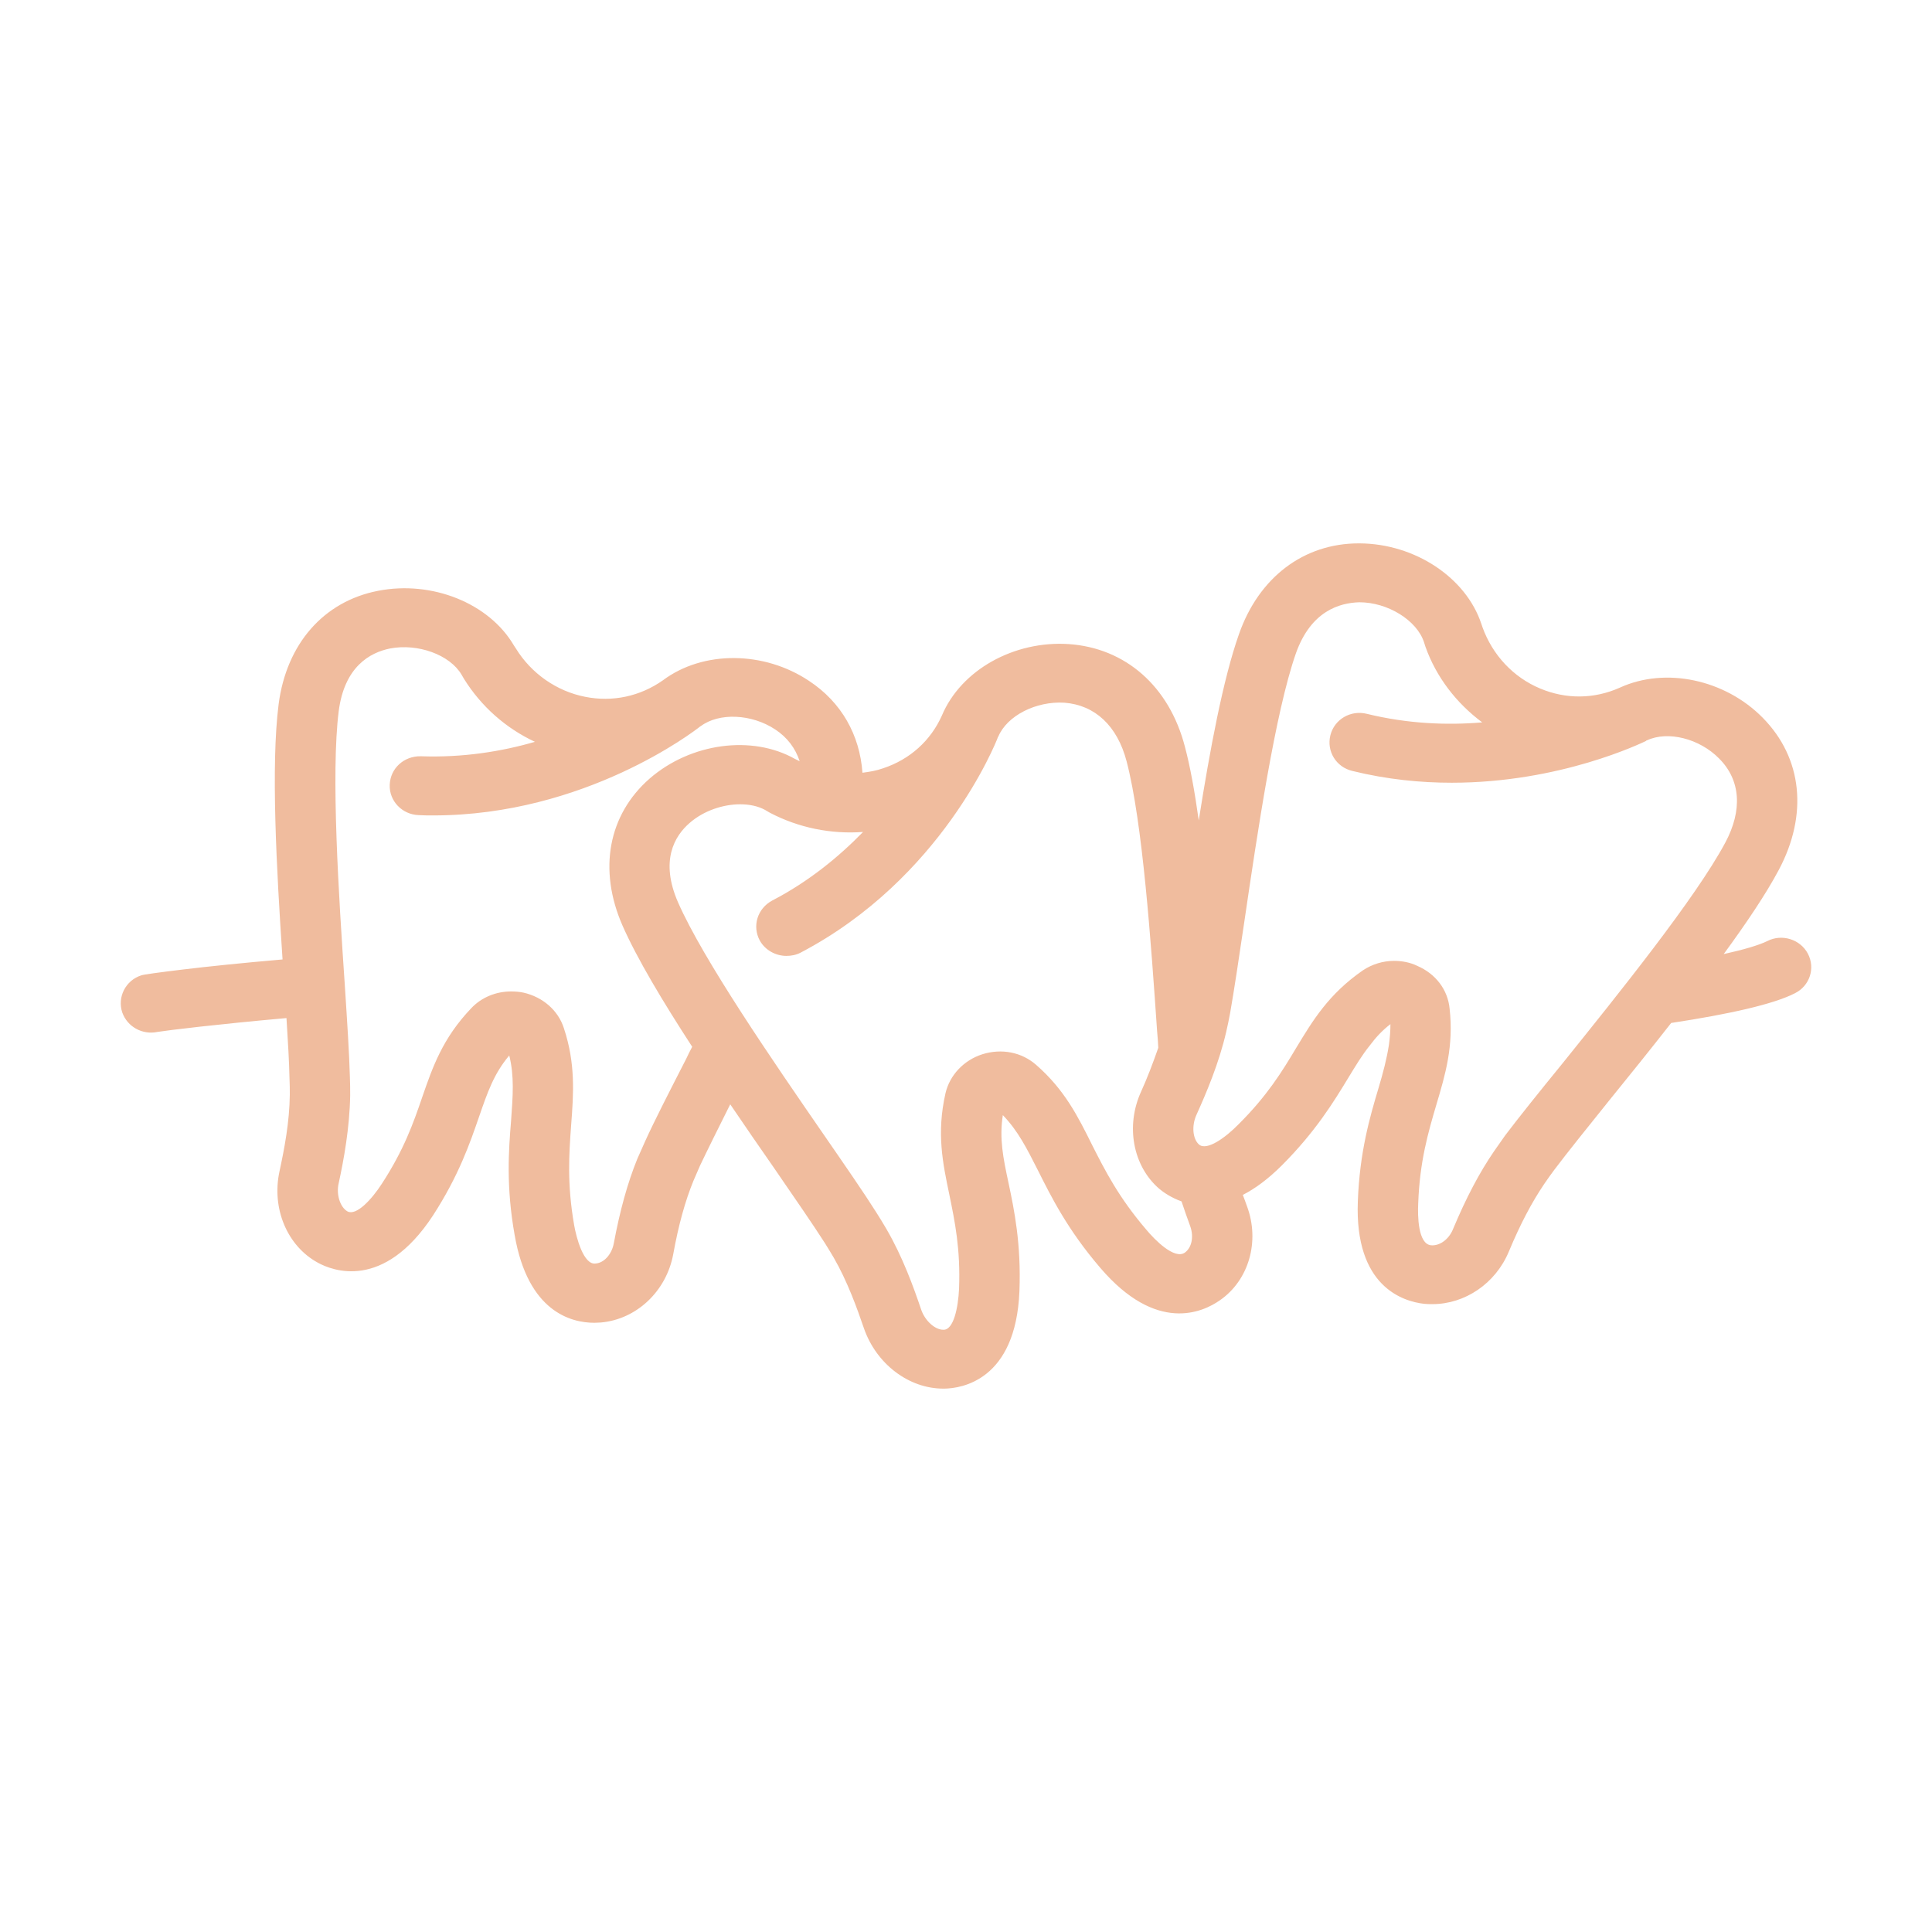 <svg xmlns="http://www.w3.org/2000/svg" enable-background="new 0 0 64 64" viewBox="0 0 64 64">
	<path fill="#f0bc9e" d="M59.89,31.595c-0.25-0.478-0.86-0.673-1.35-0.419
		c-0.28,0.137-0.78,0.283-1.44,0.429c0.75-1.024,1.4-1.99,1.82-2.779
		c0.98-1.834,0.79-3.716-0.53-5.052c-1.25-1.268-3.22-1.687-4.73-0.995
		c-0.85,0.38-1.78,0.39-2.64,0.029c-0.89-0.371-1.58-1.112-1.91-2.029
		l-0.04-0.117C48.56,19.131,46.87,18.01,45.04,18h-0.03
		c-1.82,0-3.31,1.122-3.97,3.014c-0.52,1.473-0.96,3.813-1.33,6.164
		c-0.13-0.927-0.28-1.775-0.46-2.448c-0.52-1.999-1.97-3.267-3.85-3.394
		c-1.8-0.117-3.56,0.848-4.2,2.37c-0.37,0.829-1.06,1.453-1.95,1.746
		c-0.22,0.078-0.45,0.117-0.68,0.146c-0.09-1.248-0.69-2.331-1.77-3.043
		c-1.49-0.995-3.51-1.014-4.84-0.019c-0.75,0.527-1.66,0.731-2.58,0.546
		c-0.94-0.185-1.78-0.771-2.29-1.599l-0.07-0.107
		c-0.82-1.395-2.71-2.155-4.5-1.804c-1.8,0.351-3.03,1.756-3.29,3.755
		c-0.26,2.029-0.07,5.461,0.13,8.456c-1.35,0.117-2.48,0.234-3.29,0.332
		c-0.81,0.098-1.31,0.166-1.39,0.195c-0.52,0.166-0.8,0.722-0.63,1.229
		c0.17,0.478,0.67,0.751,1.17,0.644c0.38-0.059,1.98-0.254,4.27-0.458
		c0.05,0.79,0.09,1.473,0.1,1.999c0.01,0.185,0.01,0.361,0.01,0.546
		c-0.01,0.897-0.18,1.785-0.34,2.526c-0.27,1.229,0.25,2.477,1.27,3.033
		c0.48,0.263,2.17,0.936,3.81-1.56c0.86-1.326,1.23-2.409,1.53-3.277
		c0.28-0.809,0.49-1.424,1-2.029c0.17,0.692,0.12,1.326,0.06,2.165
		c-0.08,0.975-0.17,2.175,0.12,3.794c0.44,2.526,1.86,2.897,2.64,2.897
		c0.08,0,0.16-0.01,0.22-0.01c1.18-0.107,2.16-1.034,2.39-2.253
		c0.18-0.995,0.4-1.775,0.67-2.438c0.07-0.166,0.15-0.341,0.22-0.507
		c0.25-0.527,0.6-1.229,1-2.029c0.49,0.722,0.98,1.434,1.45,2.107
		c0.69,1.004,1.29,1.872,1.69,2.497c0.1,0.156,0.19,0.312,0.29,0.478
		c0.45,0.78,0.77,1.668,1,2.341C29.03,45.181,30.1,46,31.25,46h0.04
		c0.55-0.01,2.36-0.263,2.48-3.228c0.06-1.56-0.17-2.682-0.36-3.579
		c-0.18-0.839-0.31-1.473-0.19-2.253c0.5,0.517,0.79,1.092,1.17,1.843
		c0.44,0.878,0.98,1.96,2.06,3.218c1.86,2.175,3.39,1.473,3.96,1.073
		c0.96-0.663,1.33-1.951,0.9-3.111c-0.05-0.137-0.09-0.254-0.14-0.38
		c0.4-0.205,0.83-0.517,1.29-0.975c1.12-1.122,1.72-2.107,2.2-2.897
		c0.25-0.41,0.46-0.761,0.72-1.083c0.19-0.254,0.4-0.488,0.68-0.702
		c0,0.234-0.02,0.458-0.05,0.683c-0.07,0.458-0.19,0.917-0.35,1.453
		c-0.28,0.936-0.62,2.097-0.68,3.735c-0.11,2.828,1.5,3.316,2.2,3.394
		c0.09,0.01,0.18,0.01,0.27,0.01c1.08,0,2.09-0.683,2.53-1.736
		c0.39-0.936,0.77-1.648,1.18-2.253c0.1-0.146,0.21-0.302,0.32-0.449
		c0.44-0.585,1.1-1.404,1.86-2.35c0.65-0.8,1.34-1.658,2.02-2.526
		c1.93-0.293,3.4-0.624,4.1-0.985C59.95,32.658,60.14,32.073,59.89,31.595z
		 M22.73,35.077c-0.56,1.092-1.05,2.048-1.36,2.731
		c-0.09,0.195-0.17,0.39-0.26,0.585c-0.32,0.79-0.57,1.687-0.78,2.809
		c-0.07,0.351-0.32,0.634-0.6,0.653c-0.4,0.059-0.64-0.868-0.71-1.268
		c-0.24-1.375-0.17-2.36-0.1-3.316c0.08-1.044,0.15-2.029-0.24-3.209
		c-0.19-0.595-0.7-1.034-1.34-1.18c-0.14-0.029-0.27-0.039-0.41-0.039
		c-0.5,0-0.98,0.195-1.32,0.556c-0.95,0.995-1.28,1.951-1.63,2.965
		c-0.29,0.848-0.6,1.726-1.33,2.848c-0.34,0.527-0.85,1.073-1.14,0.917
		c-0.24-0.137-0.38-0.556-0.29-0.936c0.17-0.78,0.36-1.824,0.38-2.897
		c0-0.215,0-0.429-0.01-0.634c-0.02-0.751-0.09-1.834-0.17-3.062
		c-0.2-2.945-0.46-6.973-0.2-9.041c0.19-1.473,1.03-1.941,1.7-2.077
		c0.92-0.176,1.98,0.205,2.37,0.868l0.08,0.137
		c0.57,0.917,1.39,1.638,2.35,2.087c-1.11,0.322-2.39,0.527-3.78,0.478
		c-0.56-0.01-1.01,0.4-1.03,0.946c-0.02,0.536,0.41,0.985,0.96,1.004
		c0.16,0.01,0.32,0.01,0.48,0.01c5.04,0,8.67-2.809,8.83-2.936
		c0.01-0.01,0.02-0.019,0.03-0.019c0.61-0.458,1.69-0.41,2.47,0.107
		c0.4,0.263,0.67,0.624,0.81,1.053c-0.01-0.01-0.03-0.01-0.04-0.02
		l-0.12-0.059c-1.42-0.8-3.45-0.527-4.81,0.653
		c-1.37,1.2-1.71,3.014-0.9,4.867c0.48,1.092,1.34,2.526,2.31,4.018
		C22.86,34.804,22.79,34.95,22.73,35.077z M39.25,41.494
		c-0.35,0.244-1.01-0.439-1.27-0.751c-0.92-1.073-1.37-1.96-1.8-2.809
		c-0.47-0.946-0.91-1.834-1.86-2.662c-0.48-0.419-1.14-0.546-1.77-0.351
		c-0.62,0.195-1.09,0.692-1.23,1.297c-0.3,1.326-0.09,2.311,0.13,3.365
		c0.18,0.878,0.37,1.785,0.32,3.111c-0.03,0.624-0.18,1.356-0.51,1.356
		c-0.01,0-0.01,0-0.01,0c-0.28,0-0.6-0.293-0.73-0.653
		c-0.26-0.77-0.62-1.765-1.16-2.692c-0.11-0.185-0.22-0.371-0.34-0.556
		c-0.4-0.634-1.02-1.531-1.72-2.545c-1.69-2.448-4-5.803-4.84-7.714
		c-0.6-1.375-0.12-2.194,0.39-2.633c0.46-0.4,1.1-0.614,1.67-0.614
		c0.3,0,0.59,0.059,0.82,0.185l0.15,0.088
		c0.96,0.507,2.04,0.722,3.1,0.644c-0.8,0.819-1.79,1.638-3.01,2.272
		c-0.49,0.263-0.67,0.848-0.41,1.326c0.18,0.322,0.53,0.507,0.88,0.507
		c0.16,0,0.32-0.029,0.47-0.107c4.67-2.448,6.46-6.934,6.53-7.119v-0.01
		c0.01-0.01,0.01-0.02,0.02-0.029c0.29-0.692,1.25-1.18,2.19-1.122
		c1.01,0.078,1.75,0.761,2.06,1.941c0.53,2.019,0.81,6.017,1.01,8.933
		c0.02,0.195,0.03,0.371,0.04,0.556c-0.18,0.517-0.37,1.014-0.57,1.453
		c-0.52,1.141-0.27,2.467,0.6,3.218c0.14,0.117,0.39,0.293,0.74,0.419
		c0.09,0.263,0.18,0.536,0.29,0.829C39.55,40.968,39.48,41.328,39.25,41.494z
		 M51.77,35.214c-0.78,0.956-1.46,1.804-1.91,2.399
		c-0.12,0.176-0.25,0.351-0.37,0.527c-0.48,0.702-0.92,1.531-1.36,2.584
		c-0.14,0.341-0.45,0.556-0.73,0.527c-0.43-0.049-0.44-0.985-0.42-1.385
		c0.05-1.395,0.33-2.35,0.6-3.267c0.3-1.005,0.58-1.951,0.44-3.189
		c-0.06-0.624-0.46-1.151-1.07-1.414c-0.24-0.117-0.51-0.166-0.77-0.166
		c-0.36,0-0.72,0.107-1.03,0.312c-1.14,0.79-1.66,1.658-2.22,2.584
		c-0.46,0.77-0.95,1.57-1.9,2.516c-0.44,0.449-1.05,0.888-1.31,0.673
		c-0.21-0.185-0.25-0.614-0.09-0.975c0.33-0.731,0.75-1.716,0.99-2.76
		c0.05-0.205,0.09-0.419,0.13-0.624c0.13-0.741,0.29-1.804,0.47-3.023
		c0.43-2.926,1.02-6.924,1.71-8.895c0.5-1.404,1.45-1.668,2.1-1.687
		c0.94,0,1.9,0.595,2.14,1.317l0.05,0.156
		c0.36,1.014,1.03,1.872,1.88,2.506c-1.16,0.098-2.46,0.049-3.82-0.283
		c-0.54-0.136-1.08,0.185-1.21,0.712c-0.13,0.527,0.19,1.053,0.73,1.18
		c1.15,0.283,2.26,0.39,3.29,0.39c3.6,0,6.29-1.317,6.44-1.385
		c0-0.01,0-0.01,0-0.01c0.01,0,0.02-0.01,0.03-0.01
		c0.69-0.322,1.74-0.059,2.39,0.605c0.71,0.712,0.78,1.707,0.2,2.789
		C56.16,29.762,53.62,32.912,51.77,35.214z" />
</svg>